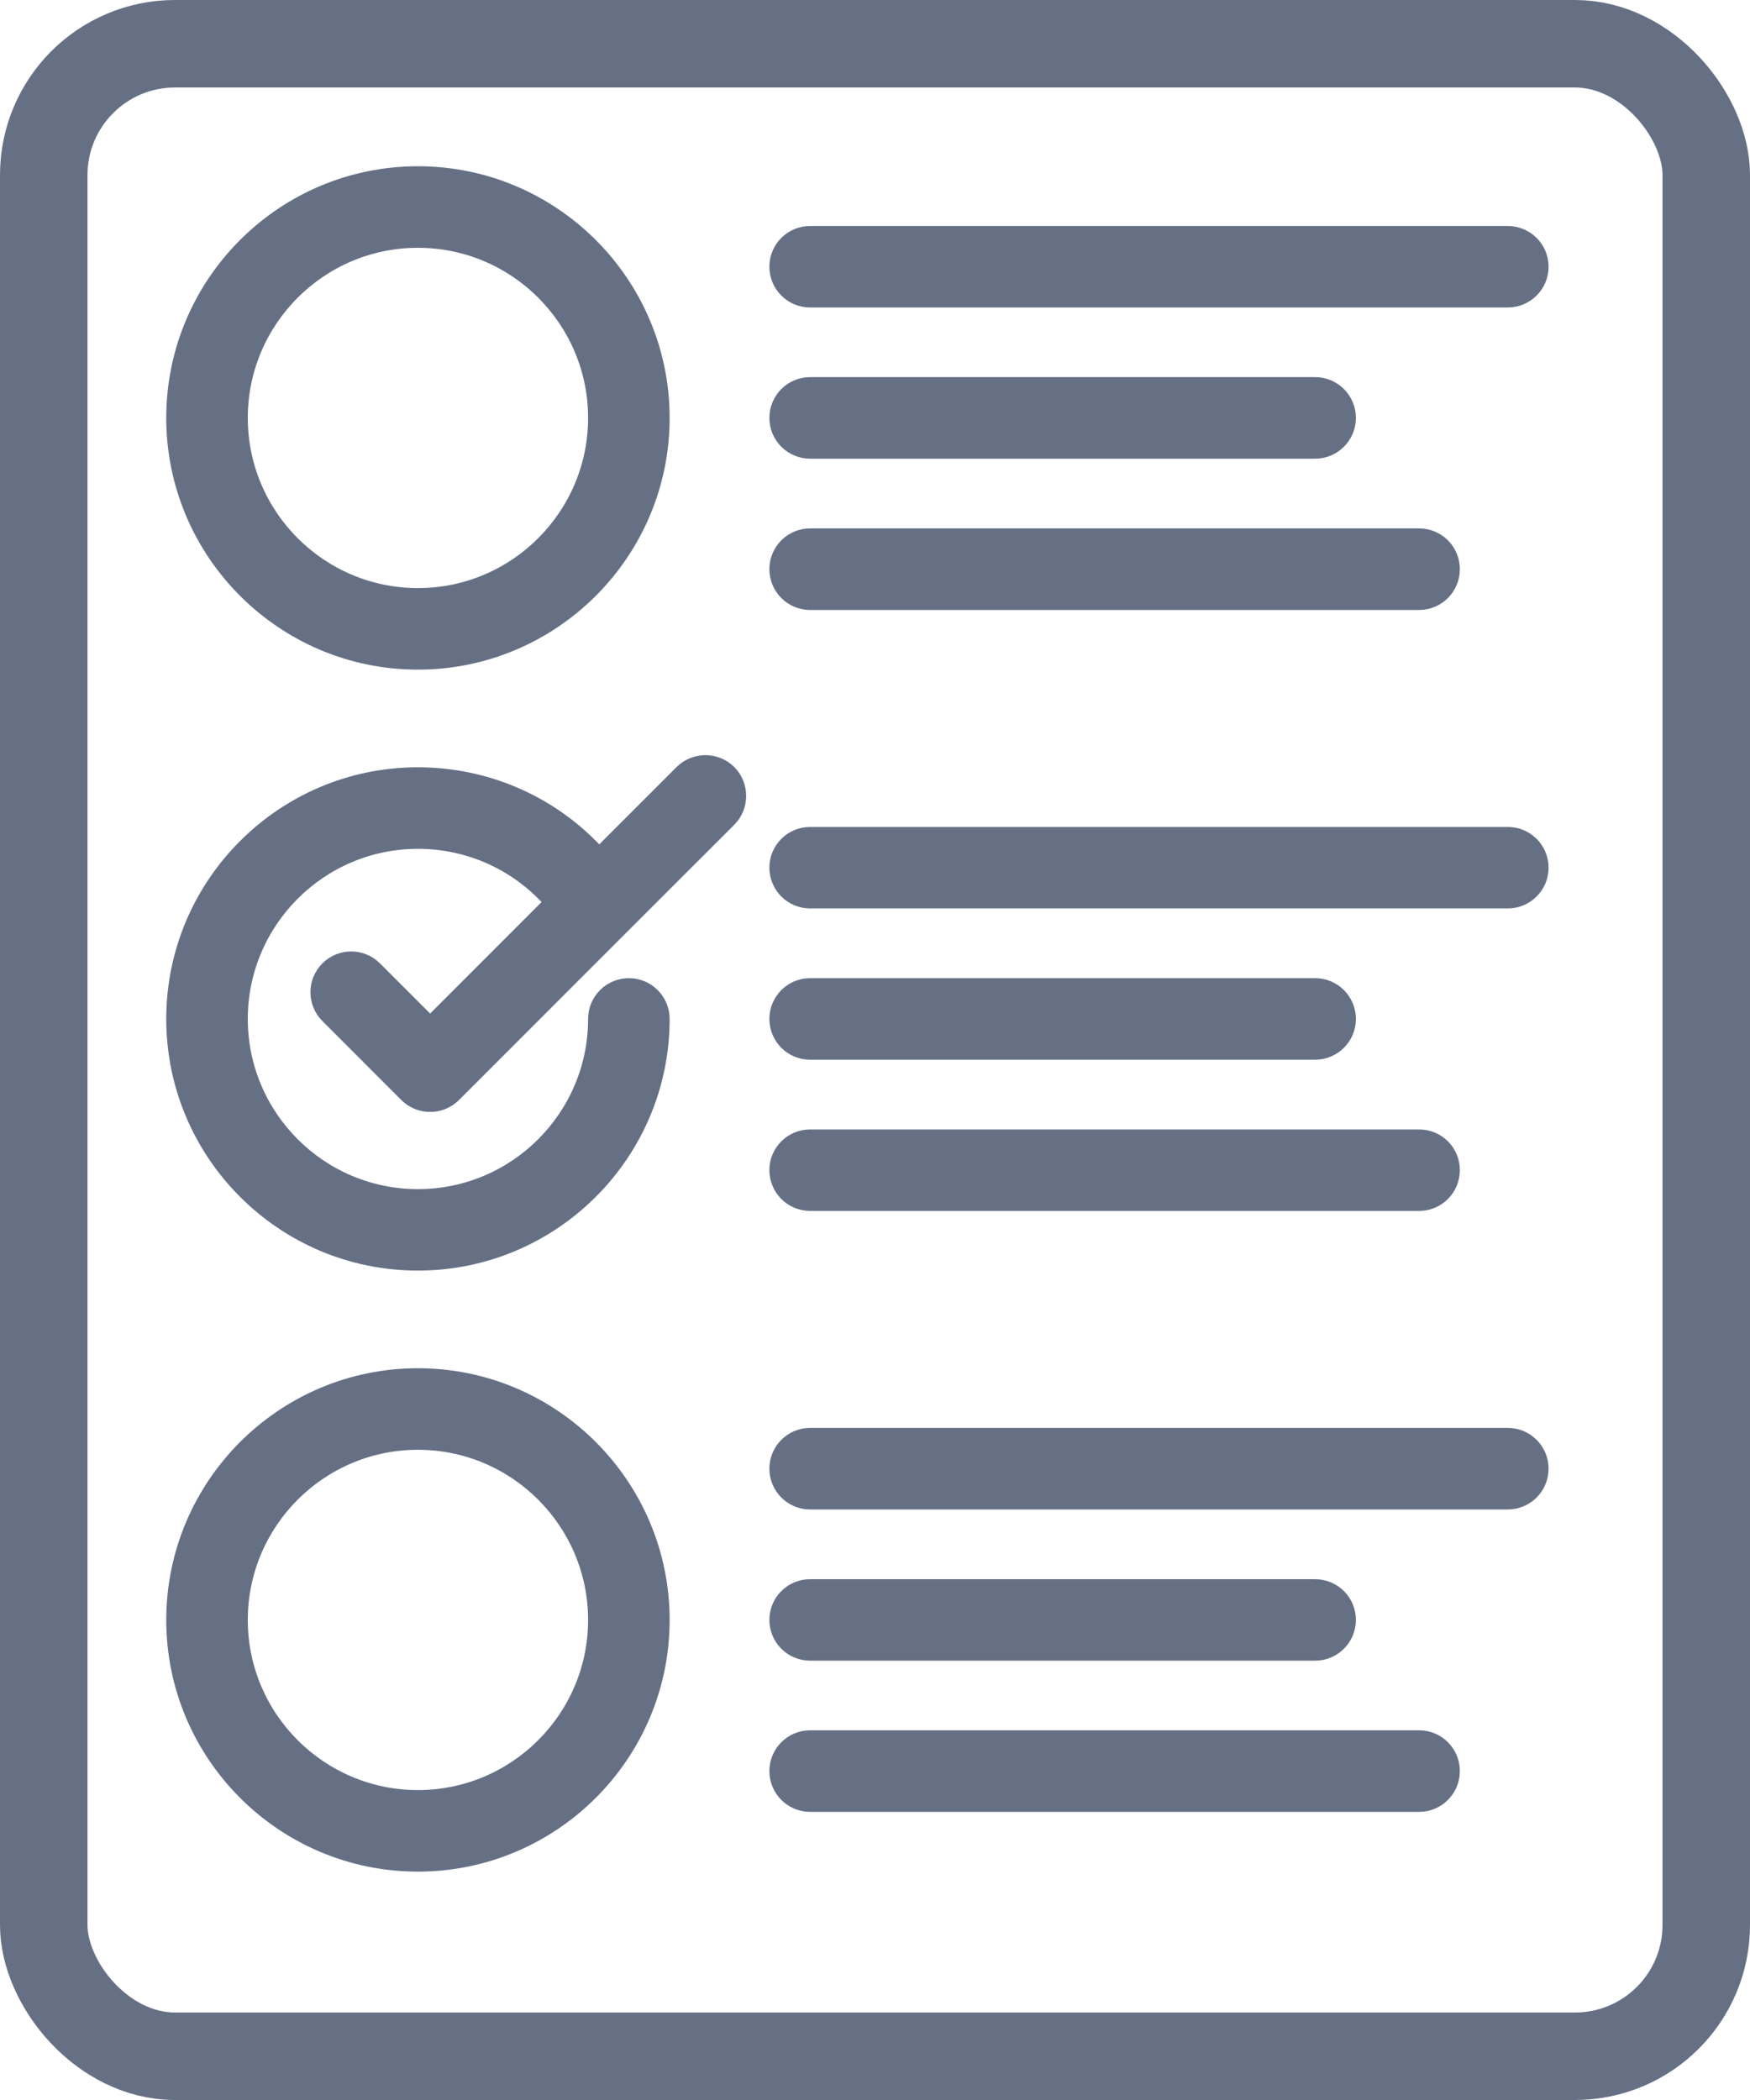 <svg width="20" height="24" viewBox="0 0 20 24" fill="none" xmlns="http://www.w3.org/2000/svg">
<path d="M4.776 2C3.245 2 2 3.245 2 4.776C2 6.307 3.245 7.553 4.776 7.553C6.307 7.553 7.553 6.307 7.553 4.776C7.553 3.245 6.307 2 4.776 2ZM4.776 6.821C3.649 6.821 2.732 5.904 2.732 4.776C2.732 3.649 3.649 2.732 4.776 2.732C5.904 2.732 6.821 3.649 6.821 4.776C6.821 5.904 5.904 6.821 4.776 6.821Z" fill="#667085" stroke="#667085" stroke-width="0.2"/>
<path d="M9.258 3.414H17.232C17.434 3.414 17.598 3.25 17.598 3.048C17.598 2.846 17.434 2.683 17.232 2.683H9.258C9.056 2.683 8.893 2.846 8.893 3.048C8.893 3.25 9.056 3.414 9.258 3.414Z" fill="#667085" stroke="#667085" stroke-width="0.2"/>
<path d="M9.258 5.142H15.03C15.232 5.142 15.396 4.978 15.396 4.776C15.396 4.574 15.232 4.41 15.03 4.41H9.258C9.056 4.41 8.893 4.574 8.893 4.776C8.893 4.978 9.056 5.142 9.258 5.142Z" fill="#667085" stroke="#667085" stroke-width="0.2"/>
<path d="M9.258 6.871H16.219C16.421 6.871 16.584 6.707 16.584 6.505C16.584 6.303 16.421 6.139 16.219 6.139H9.258C9.056 6.139 8.893 6.303 8.893 6.505C8.893 6.707 9.056 6.871 9.258 6.871V6.871Z" fill="#667085" stroke="#667085" stroke-width="0.2"/>
<path d="M9.258 10.282H17.232C17.434 10.282 17.598 10.118 17.598 9.916C17.598 9.714 17.434 9.551 17.232 9.551H9.258C9.056 9.551 8.893 9.714 8.893 9.916C8.893 10.118 9.056 10.282 9.258 10.282Z" fill="#667085" stroke="#667085" stroke-width="0.2"/>
<path d="M9.258 12.011H15.03C15.232 12.011 15.396 11.847 15.396 11.645C15.396 11.443 15.232 11.279 15.03 11.279H9.258C9.056 11.279 8.893 11.443 8.893 11.645C8.893 11.847 9.056 12.011 9.258 12.011Z" fill="#667085" stroke="#667085" stroke-width="0.2"/>
<path d="M9.258 13.739H16.219C16.421 13.739 16.584 13.575 16.584 13.373C16.584 13.171 16.421 13.008 16.219 13.008H9.258C9.056 13.008 8.893 13.171 8.893 13.373C8.893 13.575 9.056 13.739 9.258 13.739V13.739Z" fill="#667085" stroke="#667085" stroke-width="0.2"/>
<path d="M4.776 15.737C3.245 15.737 2 16.983 2 18.514C2 20.044 3.245 21.29 4.776 21.29C6.307 21.29 7.553 20.044 7.553 18.514C7.553 16.983 6.307 15.737 4.776 15.737ZM4.776 20.558C3.649 20.558 2.732 19.641 2.732 18.514C2.732 17.386 3.649 16.469 4.776 16.469C5.904 16.469 6.821 17.386 6.821 18.514C6.821 19.641 5.904 20.558 4.776 20.558Z" fill="#667085" stroke="#667085" stroke-width="0.2"/>
<path d="M9.258 17.151H17.232C17.434 17.151 17.598 16.987 17.598 16.785C17.598 16.583 17.434 16.419 17.232 16.419H9.258C9.056 16.419 8.893 16.583 8.893 16.785C8.893 16.987 9.056 17.151 9.258 17.151Z" fill="#667085" stroke="#667085" stroke-width="0.2"/>
<path d="M9.258 18.879H15.03C15.232 18.879 15.396 18.715 15.396 18.513C15.396 18.311 15.232 18.148 15.03 18.148H9.258C9.056 18.148 8.893 18.311 8.893 18.513C8.893 18.715 9.056 18.879 9.258 18.879Z" fill="#667085" stroke="#667085" stroke-width="0.2"/>
<path d="M9.258 20.607H16.219C16.421 20.607 16.584 20.443 16.584 20.241C16.584 20.039 16.421 19.875 16.219 19.875H9.258C9.056 19.875 8.893 20.039 8.893 20.241C8.893 20.443 9.056 20.607 9.258 20.607V20.607Z" fill="#667085" stroke="#667085" stroke-width="0.2"/>
<path d="M4.272 11.081C4.13 10.938 3.898 10.938 3.755 11.081C3.612 11.224 3.612 11.455 3.755 11.598L4.657 12.501C4.729 12.572 4.822 12.608 4.916 12.608C5.01 12.608 5.103 12.572 5.175 12.501L7.062 10.613C7.064 10.611 7.066 10.609 7.067 10.608L8.321 9.355C8.463 9.212 8.463 8.98 8.321 8.837C8.178 8.695 7.946 8.695 7.803 8.837L6.846 9.794C6.324 9.208 5.577 8.869 4.776 8.869C3.245 8.869 2 10.114 2 11.645C2 13.176 3.245 14.421 4.776 14.421C6.307 14.421 7.553 13.176 7.553 11.645C7.553 11.443 7.389 11.279 7.187 11.279C6.985 11.279 6.821 11.443 6.821 11.645C6.821 12.773 5.904 13.69 4.776 13.69C3.649 13.69 2.732 12.773 2.732 11.645C2.732 10.518 3.649 9.601 4.776 9.601C5.38 9.601 5.941 9.863 6.327 10.313L4.916 11.725L4.272 11.081Z" fill="#667085" stroke="#667085" stroke-width="0.2"/>
<rect x="0.5" y="0.5" width="19" height="23" rx="1.5" stroke="#667085"/>
</svg>
